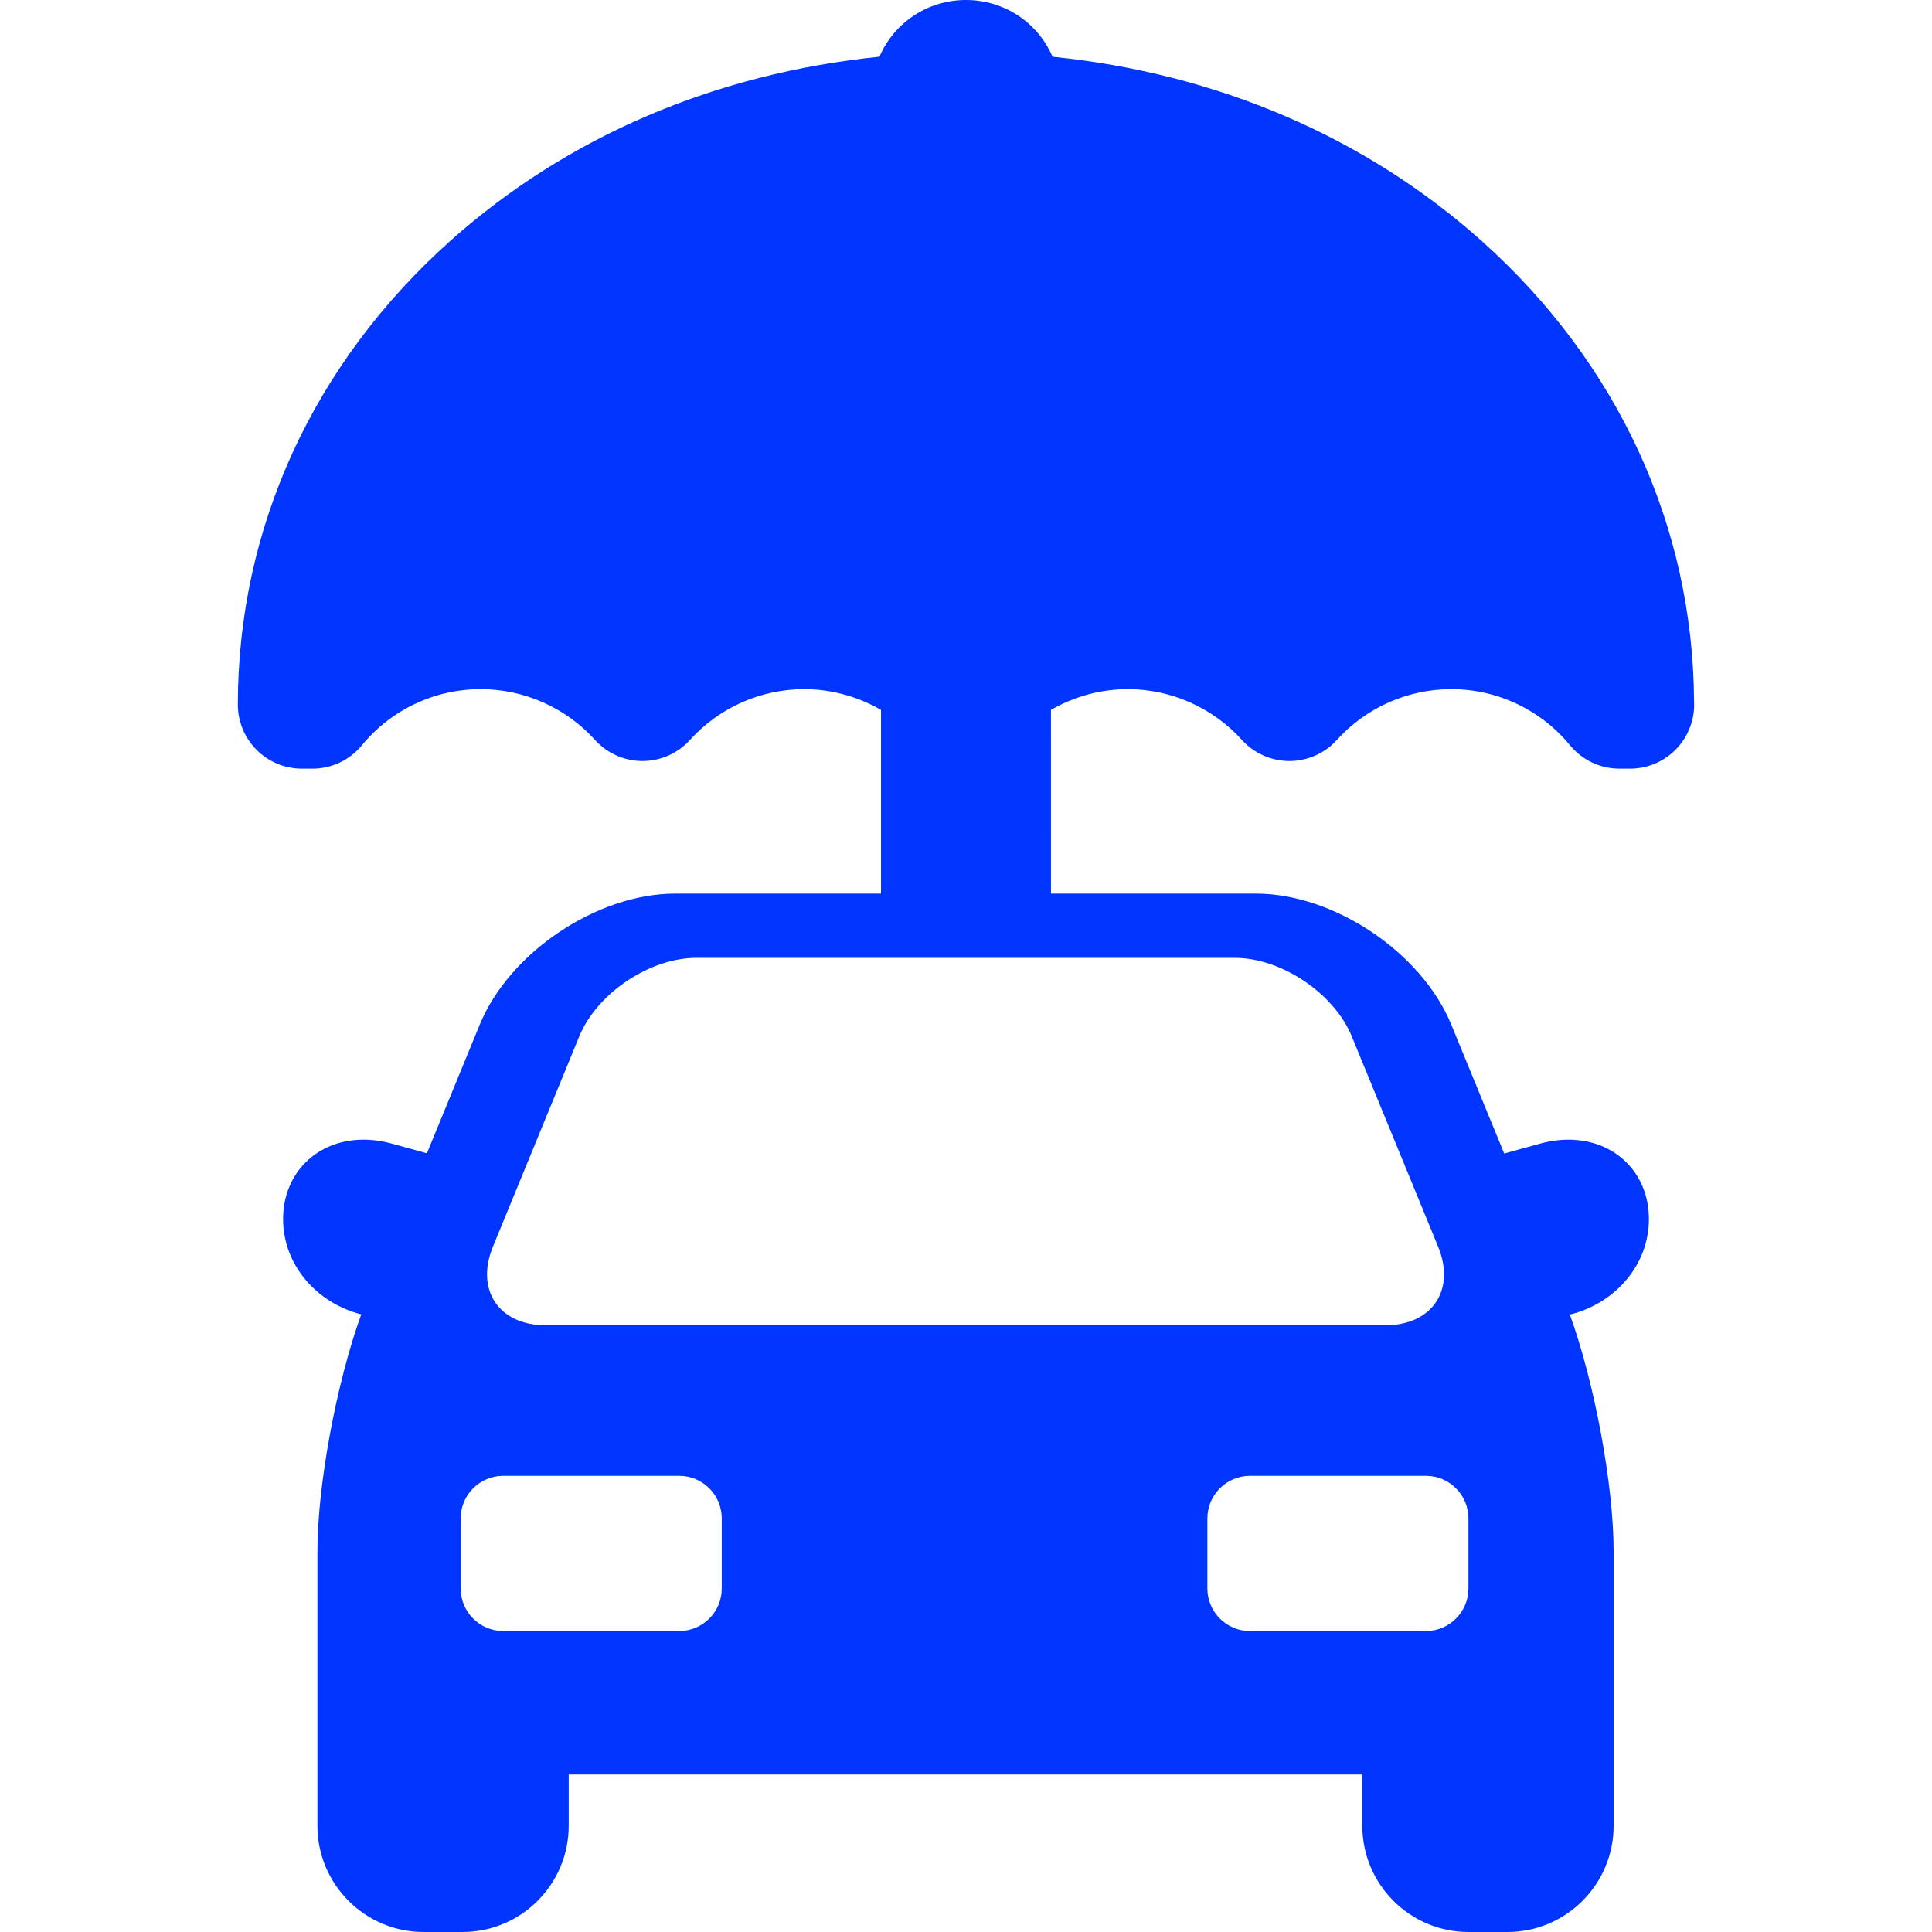 <?xml version="1.0"?>
<svg xmlns="http://www.w3.org/2000/svg" xmlns:xlink="http://www.w3.org/1999/xlink" version="1.1" id="Capa_1" x="0px" y="0px" viewBox="0 0 227.46 227.46" style="enable-background:new 0 0 227.46 227.46;" xml:space="preserve" width="512px" height="512px" class=""><g><path d="M123.945,83.452c2.716-1.517,5.766-2.317,8.821-2.317c5.111,0,10.014,2.178,13.447,5.974  c1.427,1.58,3.466,2.486,5.594,2.486c2.129,0,4.168-0.906,5.592-2.485c3.433-3.797,8.334-5.975,13.449-5.975  c5.434,0,10.535,2.41,13.997,6.613c1.438,1.745,3.559,2.746,5.819,2.746h1.253c4.157,0,7.54-3.383,7.54-7.54  c0-0.132-0.006-0.266-0.013-0.397c-0.11-20.624-8.991-39.867-25.011-54.196C160.75,16.128,143.315,8.651,123.917,6.677  C122.19,2.661,118.25,0,113.729,0c-4.519,0-8.459,2.66-10.188,6.674c-19.406,1.975-36.843,9.451-50.528,21.688  C36.885,42.785,28.002,62.173,28.002,82.954c0,4.157,3.382,7.54,7.539,7.54h1.241c2.261,0,4.382-1.001,5.82-2.746  c3.461-4.203,8.563-6.613,13.999-6.613c5.113,0,10.015,2.178,13.447,5.974c1.427,1.58,3.466,2.486,5.594,2.486  c2.128,0,4.167-0.906,5.593-2.485c3.432-3.797,8.333-5.975,13.448-5.975c3.056,0,6.105,0.801,8.821,2.317l0.219,0.122v21.634H79.49  c-9.195,0-19.518,6.92-23.009,15.427l-6.218,15.144l-4.126-1.137c-1.124-0.31-2.247-0.467-3.337-0.467  c-5.486,0-9.469,3.936-9.469,9.357c0,5.352,3.906,9.858,9.2,11.211c-2.903,8.017-5.159,20.033-5.159,27.929v32.287  c0,6.893,5.607,12.5,12.5,12.5h4.583c6.892,0,12.5-5.607,12.5-12.5v-6.039h93.435v6.039c0,6.893,5.607,12.5,12.5,12.5h4.585  c6.893,0,12.5-5.607,12.5-12.5v-32.287c0-7.888-2.252-19.889-5.15-27.904c5.346-1.319,9.303-5.85,9.303-11.235  c0-5.422-3.981-9.357-9.468-9.357c-1.09,0-2.213,0.157-3.337,0.467l-4.229,1.165l-6.229-15.173  c-3.491-8.507-13.814-15.427-23.009-15.427h-24.123V83.57L123.945,83.452z M84.974,187.026c0,2.75-2.25,5-5,5H59.236  c-2.75,0-5-2.25-5-5v-8.271c0-2.75,2.25-5,5-5h20.738c2.75,0,5,2.25,5,5V187.026z M172.885,178.755v8.271c0,2.75-2.25,5-5,5h-20.736  c-2.75,0-5-2.25-5-5v-8.271c0-2.75,2.25-5,5-5h20.736C170.635,173.755,172.885,176.005,172.885,178.755z M159.153,122.021  l10.162,24.754c2.089,5.088-0.702,9.251-6.202,9.251H64.236c-5.5,0-8.291-4.163-6.202-9.251l10.162-24.754  c2.088-5.088,8.297-9.251,13.797-9.251h63.363C150.856,112.771,157.065,116.934,159.153,122.021z" data-original="#000000" class="active-path" data-old_color="#002DFF" fill="#0035FF"/></g> </svg>
